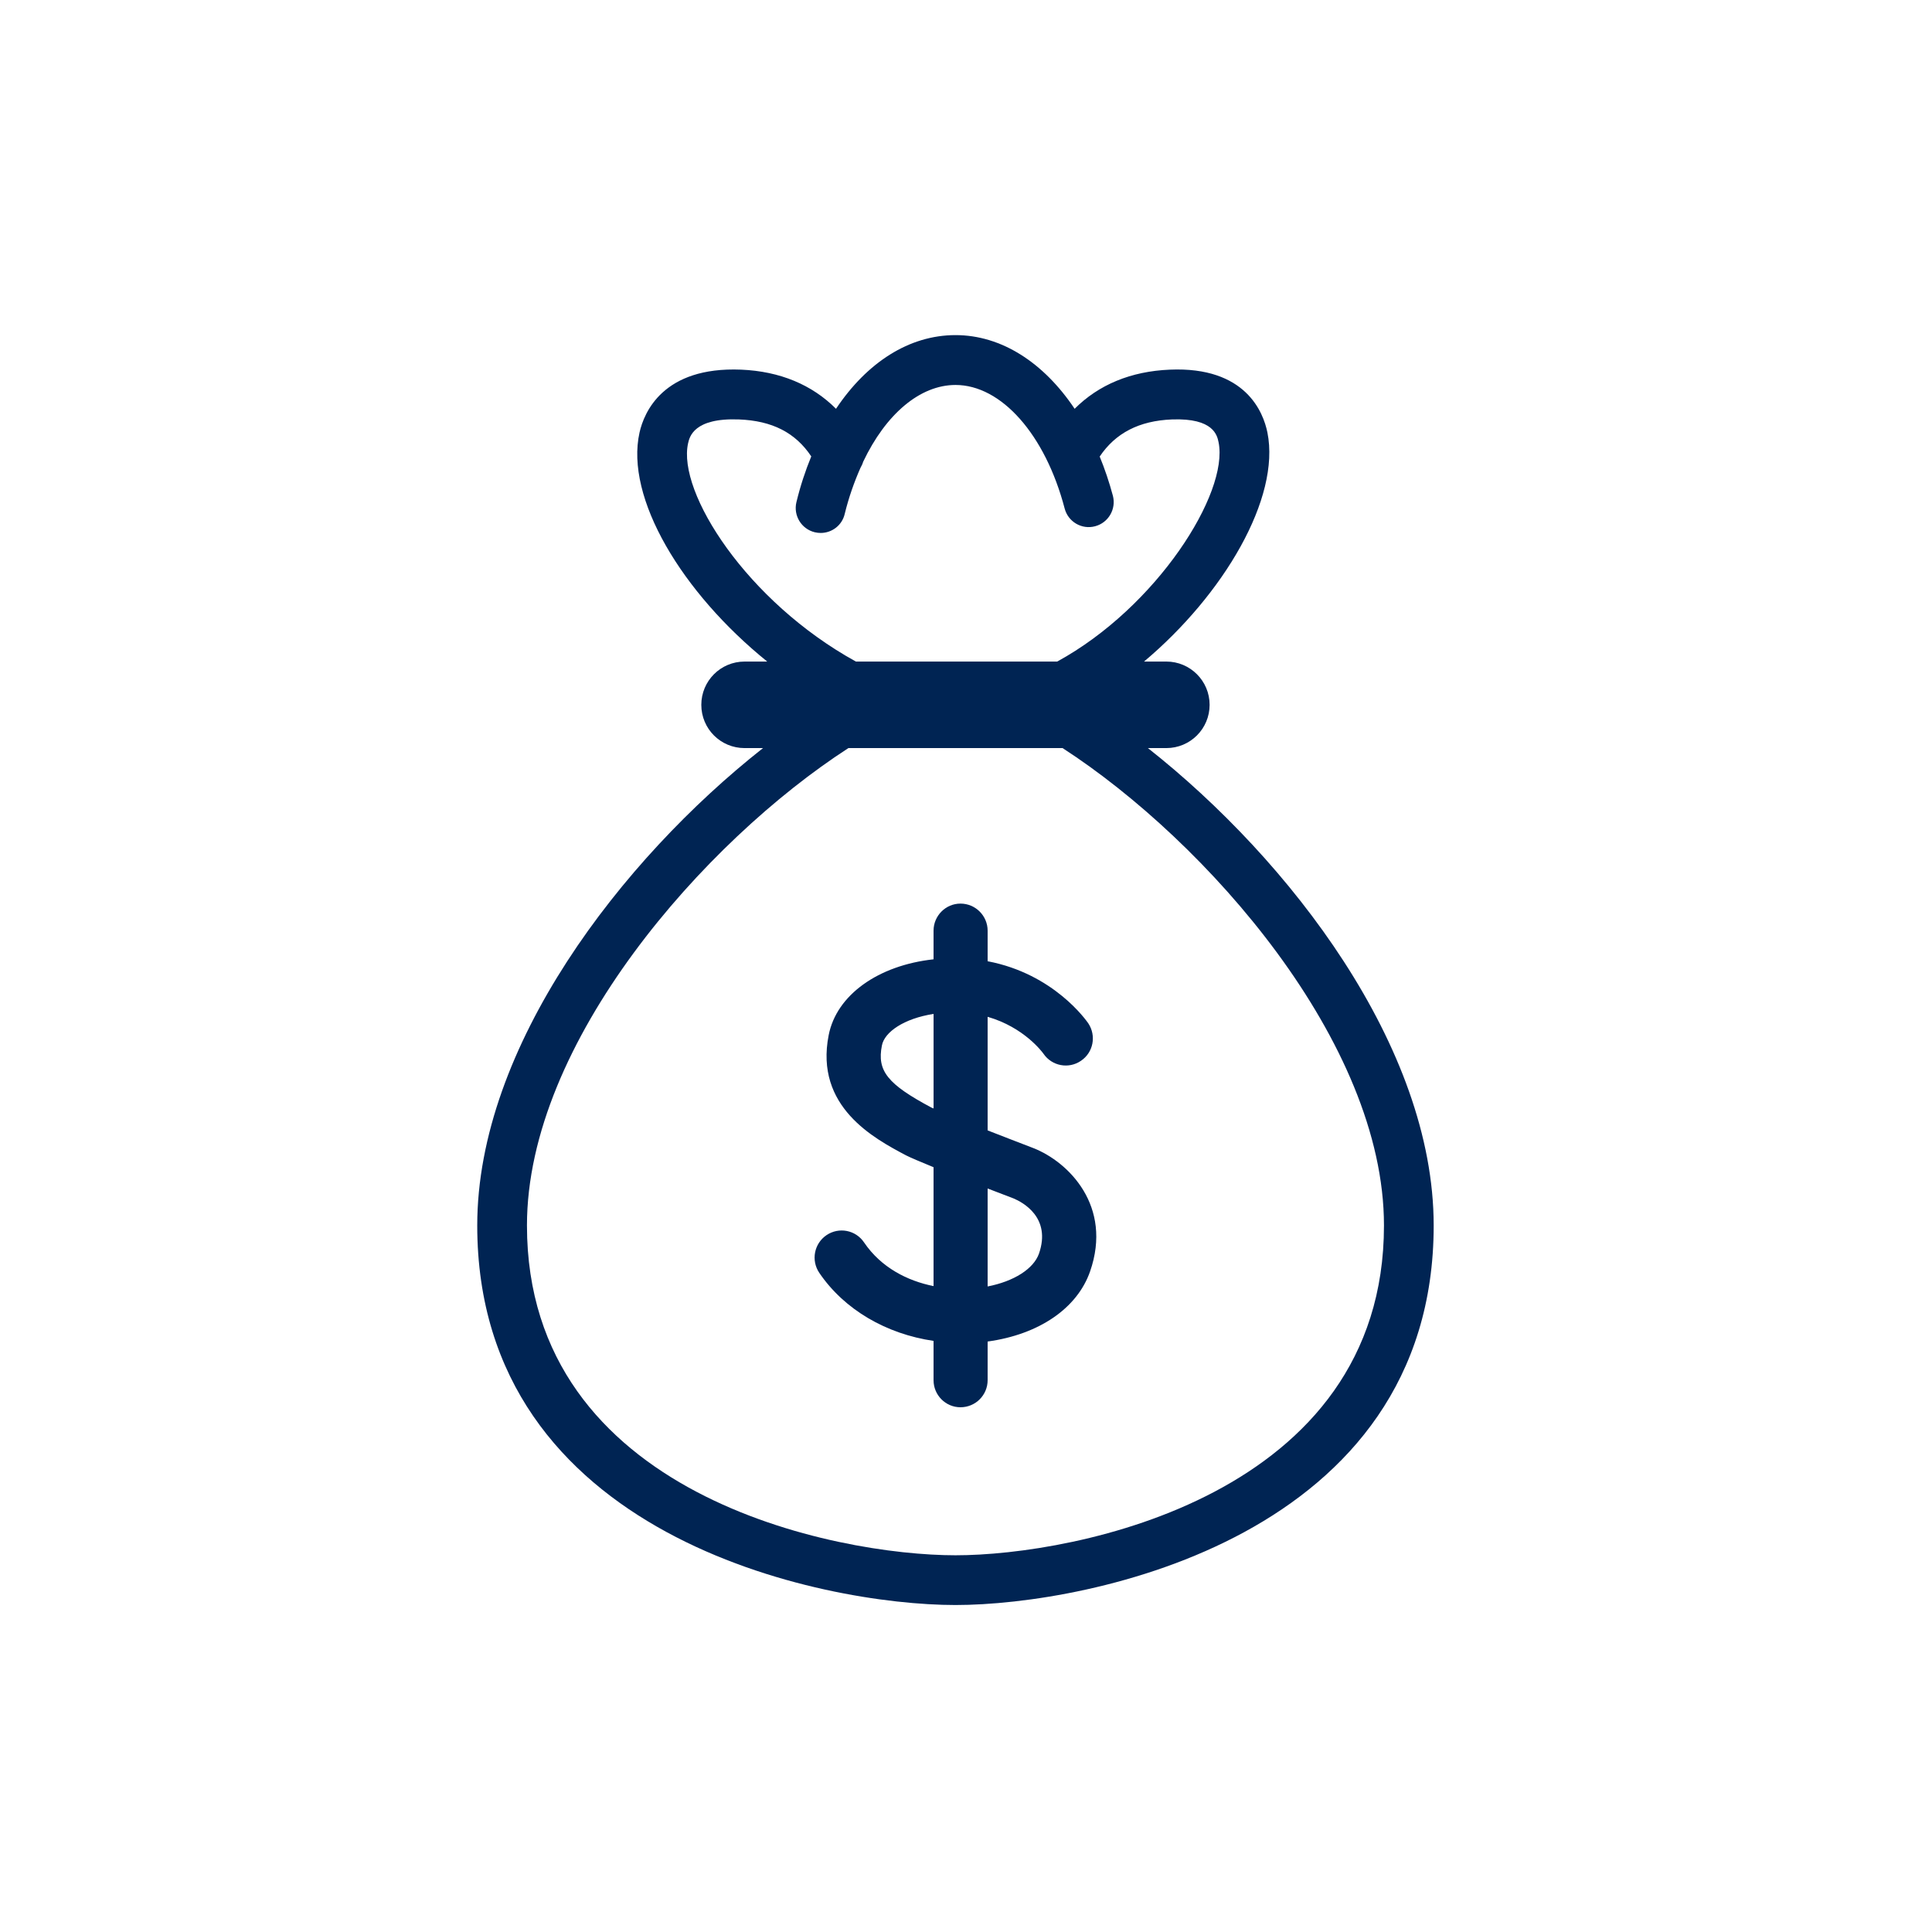 <?xml version="1.0" encoding="utf-8"?>
<!-- Generator: Adobe Illustrator 16.0.0, SVG Export Plug-In . SVG Version: 6.00 Build 0)  -->
<!DOCTYPE svg PUBLIC "-//W3C//DTD SVG 1.1//EN" "http://www.w3.org/Graphics/SVG/1.1/DTD/svg11.dtd">
<svg version="1.1" id="Layer_1" xmlns="http://www.w3.org/2000/svg" xmlns:xlink="http://www.w3.org/1999/xlink" x="0px" y="0px"
	 width="97px" height="97px" viewBox="0 0 97 97" enable-background="new 0 0 97 97" xml:space="preserve">
<g>
	<g>
		<path fill="#002453" d="M52.164,62.941c-0.27,0.766-1.266,1.395-2.578,1.648v-4.918c0.543,0.211,1.016,0.387,1.305,0.5
			C51.344,60.363,52.793,61.125,52.164,62.941 M46.871,55.652c-0.047-0.016-0.082-0.031-0.105-0.043
			c-2.207-1.176-2.742-1.844-2.488-3.117c0.125-0.672,1.102-1.355,2.594-1.586V55.652z M51.879,57.641
			c-0.762-0.289-1.555-0.602-2.293-0.887v-5.703c1.832,0.527,2.746,1.773,2.805,1.855c0.422,0.617,1.262,0.777,1.879,0.355
			c0.625-0.418,0.785-1.262,0.367-1.887c-0.078-0.109-1.711-2.48-5.051-3.113v-1.535c0-0.746-0.609-1.359-1.363-1.359
			c-0.746,0-1.352,0.613-1.352,1.359v1.438c-2.766,0.301-4.871,1.781-5.266,3.809c-0.707,3.598,2.281,5.184,3.887,6.035
			c0.203,0.105,0.73,0.328,1.379,0.594v5.969c-1.309-0.262-2.629-0.926-3.488-2.191c-0.418-0.625-1.262-0.789-1.887-0.367
			c-0.621,0.422-0.785,1.266-0.363,1.891c1.262,1.859,3.371,3.07,5.738,3.418v1.973c0,0.75,0.605,1.359,1.352,1.359
			c0.754,0,1.363-0.609,1.363-1.359v-1.941c2.582-0.355,4.5-1.668,5.145-3.523C55.867,60.555,53.652,58.336,51.879,57.641
			 M47.973,78.086c-5.988,0-21.516-2.98-21.516-16.559c0-9.203,8.906-19.293,16.141-23.969h10.75
			c7.227,4.68,16.137,14.77,16.137,23.969C69.484,75.105,53.953,78.086,47.973,78.086 M34.547,22.254
			c0.074-0.32,0.285-1.281,2.555-1.195c1.668,0.066,2.832,0.66,3.629,1.855c-0.293,0.715-0.547,1.477-0.746,2.301
			c-0.16,0.668,0.25,1.344,0.922,1.508c0.102,0.023,0.195,0.035,0.297,0.035c0.562,0,1.074-0.379,1.207-0.957
			c0.203-0.832,0.48-1.609,0.789-2.309c0.055-0.098,0.105-0.199,0.137-0.309c1.133-2.383,2.844-3.855,4.637-3.855
			c2.301,0,4.508,2.492,5.48,6.207c0.176,0.664,0.859,1.066,1.527,0.887c0.668-0.176,1.066-0.859,0.895-1.527
			c-0.188-0.699-0.41-1.355-0.664-1.973c0.793-1.18,1.98-1.797,3.629-1.863c2.102-0.078,2.27,0.812,2.34,1.148
			c0.52,2.562-3.109,8.281-8.102,11.008H42.973C37.496,30.199,33.996,24.719,34.547,22.254 M57.633,37.559h0.926
			c1.199,0,2.172-0.969,2.172-2.172c0-1.199-0.973-2.172-2.172-2.172h-1.121c4.008-3.367,6.859-8.215,6.195-11.5
			c-0.203-1.004-1.082-3.32-4.898-3.156c-1.961,0.082-3.574,0.758-4.781,1.965c-1.555-2.324-3.68-3.699-5.98-3.699
			c-2.328,0-4.445,1.371-6,3.699c-1.199-1.203-2.812-1.883-4.766-1.965c-3.918-0.16-4.871,2.148-5.098,3.152
			c-0.738,3.289,2.133,8.047,6.41,11.504h-1.137c-1.203,0-2.172,0.973-2.172,2.172c0,1.203,0.969,2.172,2.172,2.172h0.926
			c-7.109,5.602-14.348,14.988-14.348,23.969c0,15.629,17.328,19.055,24.012,19.055c6.68,0,24.008-3.426,24.008-19.055
			C71.98,52.547,64.742,43.164,57.633,37.559"/>
	</g>
</g>
</svg>
